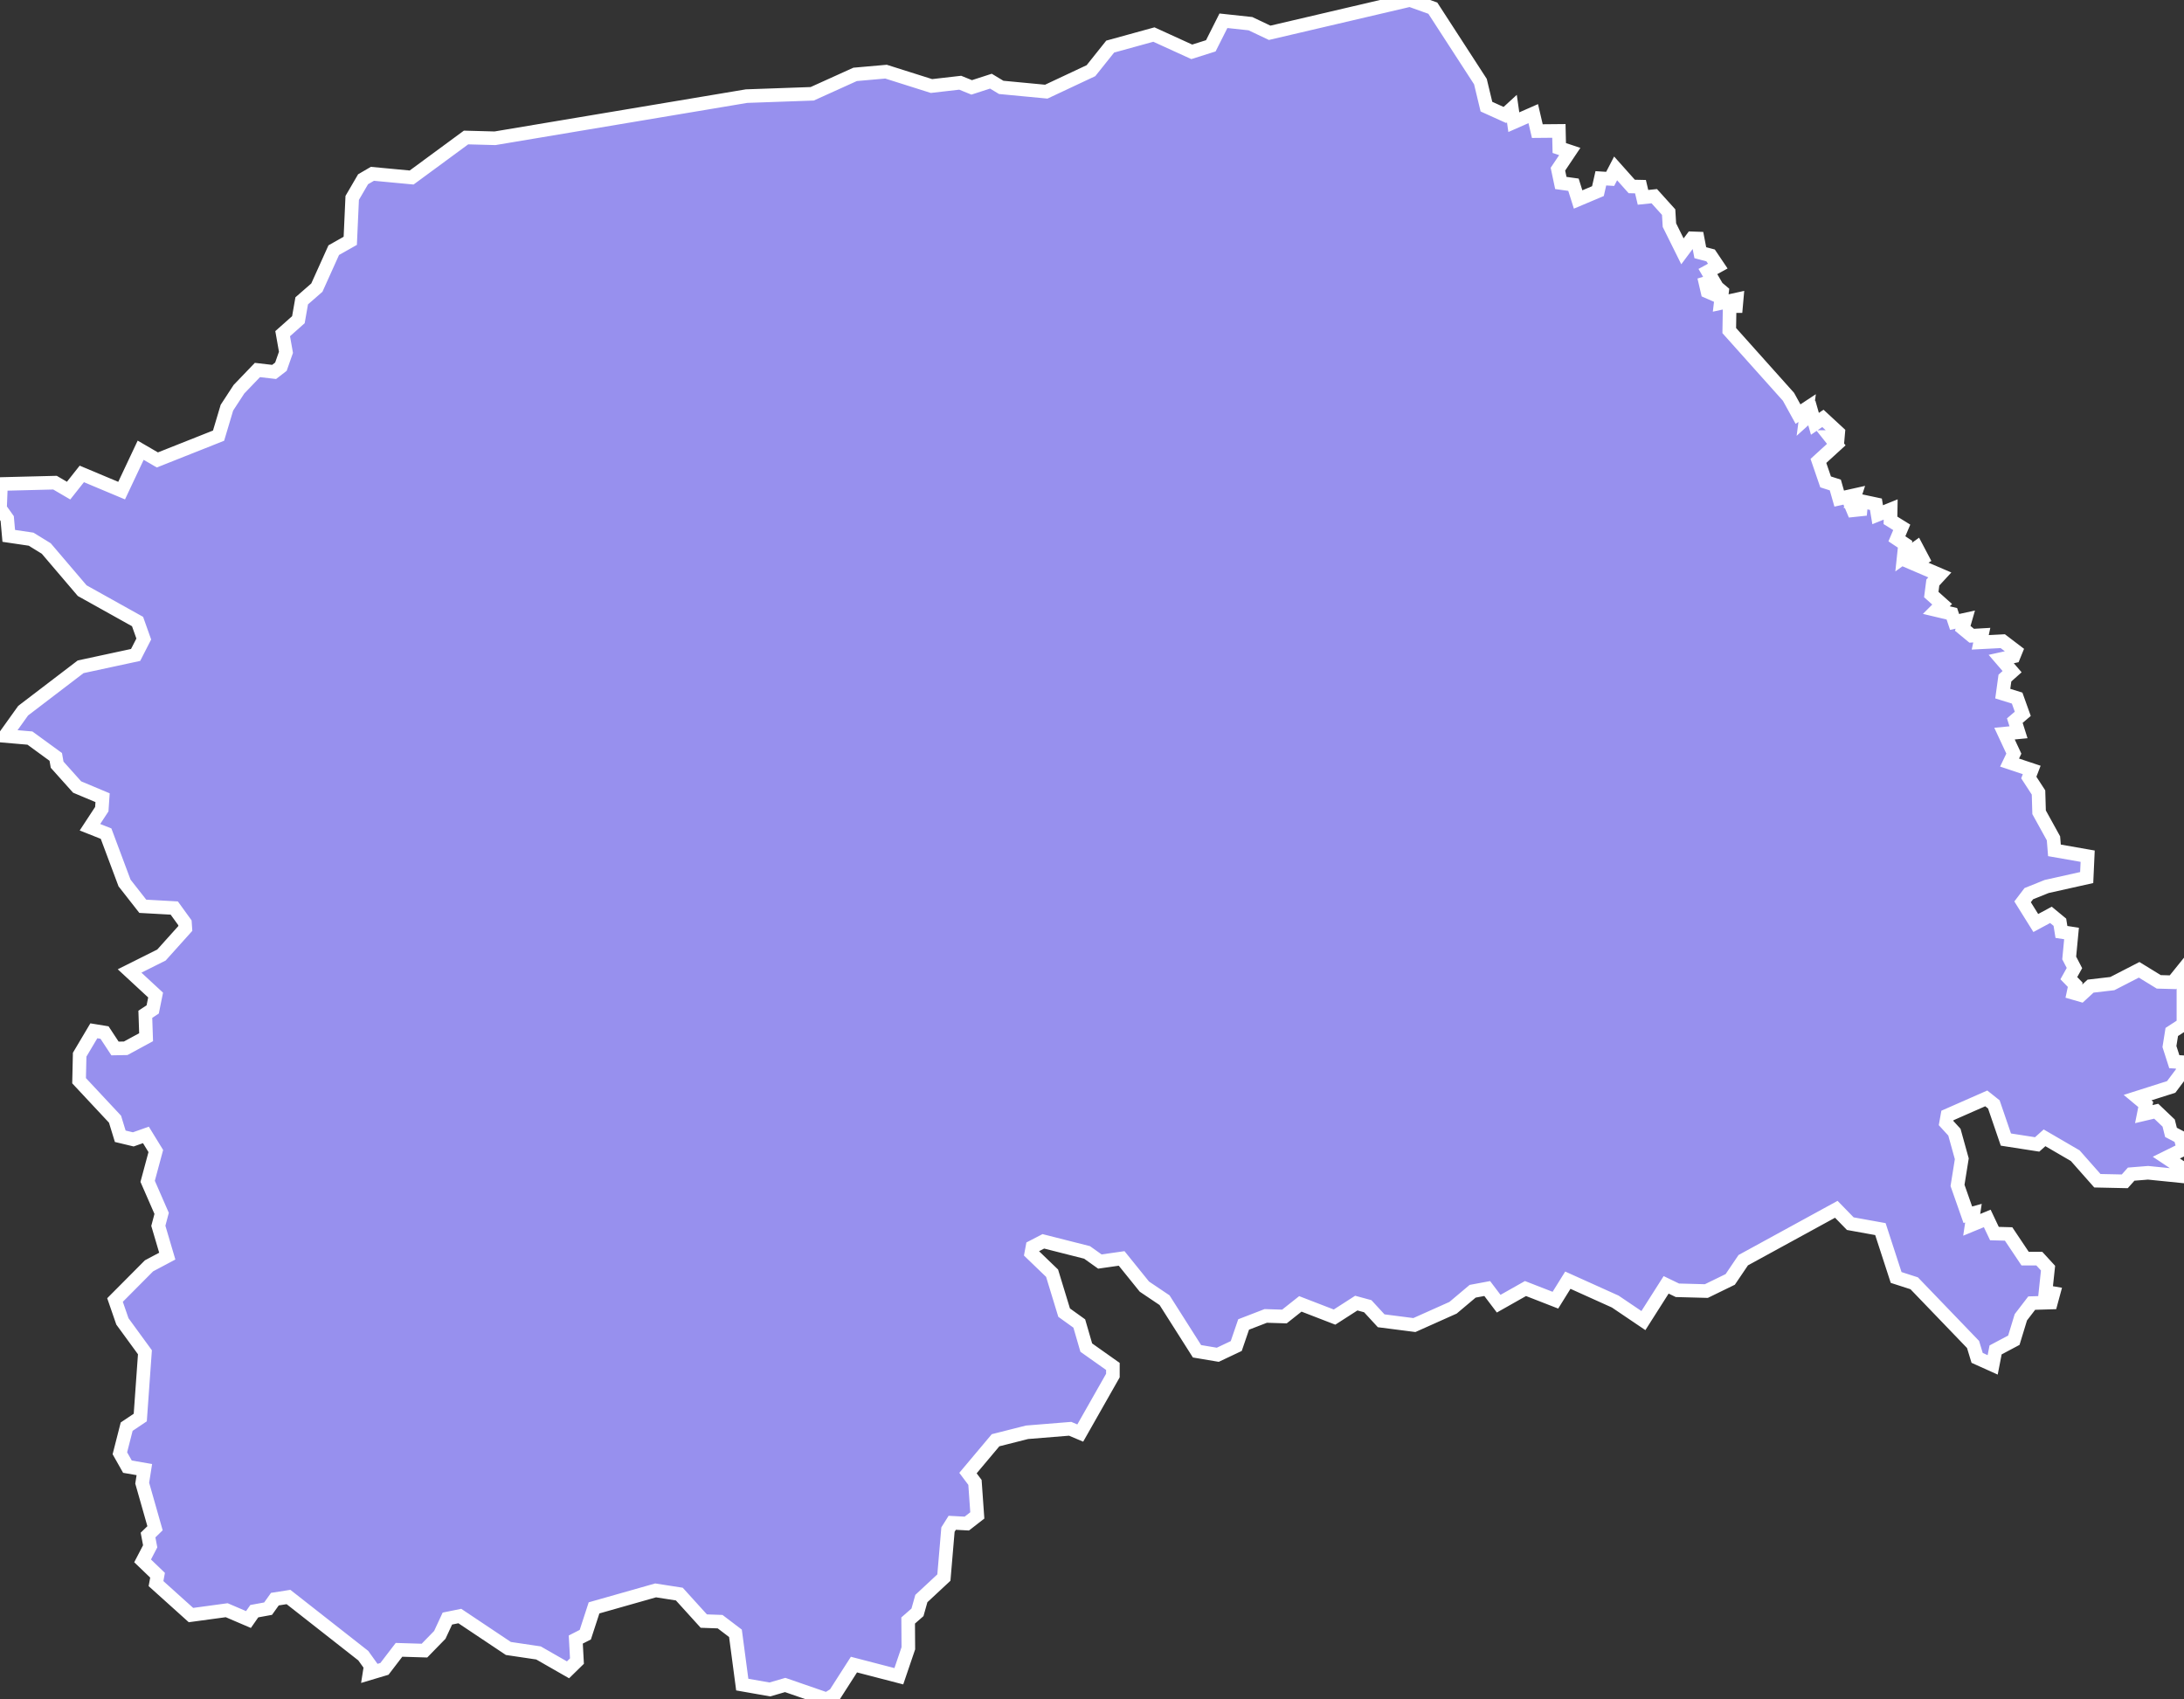 <svg xmlns="http://www.w3.org/2000/svg" viewBox="303.464 27.034 112.43 87.49" width="112.43" height="87.49">
            <rect x="303.464" y="27.034" width="112.43" height="87.49" fill="#333333" stroke="none"/>
            <path 
                d="m 377.224,27.454 2.45,3.78 0.31,1.29 0.95,0.43 0.36,-0.33 0.1,0.7 1,-0.44 0.21,0.9 1.11,-0.01 0.02,0.88 0.54,0.18 -0.61,0.91 0.15,0.71 0.65,0.09 0.24,0.76 1.02,-0.43 0.15,-0.66 0.48,0.03 0.28,-0.54 0.83,0.93 0.45,0.01 0.13,0.55 0.58,-0.06 0.74,0.82 0.04,0.67 0.67,1.35 0.5,-0.67 0.28,0.01 0.14,0.73 0.53,0.14 0.37,0.55 -0.51,0.28 0.28,0.48 -0.4,0.12 0.1,0.43 0.32,0.14 0.17,-0.36 0.26,0.22 -0.07,0.59 0.82,-0.18 -0.03,0.34 -0.33,0 -0.02,1.26 3.05,3.41 0.49,0.89 0.47,-0.31 -0.07,0.53 0.31,-0.28 0.16,0.56 0.41,-0.28 0.79,0.73 -0.02,0.23 -0.39,0 0.31,0.39 -0.92,0.84 0.37,1.08 0.5,0.16 0.2,0.7 0.81,-0.18 -0.13,0.4 0.27,0.06 -0.31,0.13 0.08,0.19 0.38,-0.04 0.04,-0.43 0.75,0.16 0.09,0.54 0.67,-0.27 -0.01,0.56 0.58,0.36 -0.25,0.59 0.42,0.28 -0.07,0.66 0.67,-0.48 0.29,0.55 -0.45,0.27 1.35,0.58 -0.36,0.39 -0.08,0.62 0.56,0.5 -0.3,0.3 0.8,0.19 0.14,0.42 0.55,-0.12 -0.13,0.45 0.46,0.38 0.52,-0.03 -0.08,0.37 1.16,-0.06 0.67,0.51 -0.11,0.27 -0.64,0.14 0.56,0.65 -0.37,0.33 -0.11,0.8 0.74,0.23 0.29,0.81 -0.41,0.35 0.19,0.6 -0.72,0.07 0.48,1.03 -0.22,0.46 1.14,0.38 -0.15,0.39 0.5,0.77 0.03,1.02 0.74,1.34 0.05,0.62 1.71,0.3 -0.05,1.1 -2.06,0.46 -0.92,0.37 -0.32,0.42 0.68,1.09 0.78,-0.42 0.46,0.38 0.08,0.5 0.52,0.08 -0.12,1.26 0.27,0.52 -0.29,0.52 0.33,0.34 -0.09,0.42 0.38,0.11 0.5,-0.46 1.12,-0.13 1.38,-0.71 1.01,0.62 0.73,0.02 0.54,-0.67 0,0 0,2.84 -0.6,0.39 -0.12,0.75 0.25,0.78 0.5,0.03 -0.09,0.51 -0.57,0.76 -1.73,0.55 0.42,0.35 -0.1,0.5 0.64,-0.15 0.64,0.61 0.12,0.48 0.48,0.25 0.17,0.61 -0.89,0.44 0.72,0.48 -0.08,0.46 -1.58,-0.16 -0.87,0.07 -0.33,0.37 -1.41,-0.03 -1.14,-1.29 -1.58,-0.92 -0.38,0.34 -1.61,-0.25 -0.62,-1.81 -0.39,-0.31 -2,0.88 -0.07,0.39 0.43,0.47 0.38,1.37 -0.22,1.37 0.53,1.51 0.29,-0.08 -0.09,0.6 0.8,-0.33 0.37,0.78 0.73,0.02 0.85,1.27 0.73,0 0.45,0.49 -0.13,1.22 0.41,0.07 -0.13,0.48 -0.99,0.03 -0.56,0.73 -0.36,1.18 -0.94,0.5 -0.15,0.77 0,0 -0.8,-0.36 -0.21,-0.69 -3.03,-3.15 -0.93,-0.3 -0.81,-2.49 -1.55,-0.28 -0.72,-0.74 -4.79,2.62 -0.67,0.99 -1.23,0.6 -1.49,-0.04 -0.58,-0.28 -1.17,1.84 -1.45,-0.98 -2.44,-1.1 -0.64,1.03 -1.54,-0.6 -1.38,0.78 -0.59,-0.78 -0.75,0.14 -1.01,0.85 -1.99,0.89 -1.71,-0.22 -0.69,-0.75 -0.59,-0.16 -1.12,0.72 -1.76,-0.68 -0.82,0.65 -0.96,-0.03 -1.14,0.44 -0.38,1.11 -0.95,0.45 -1.07,-0.18 -1.67,-2.63 -1.04,-0.7 -1.17,-1.45 -1.12,0.16 -0.66,-0.47 -2.25,-0.57 -0.56,0.29 -0.06,0.32 1.07,1.03 0.62,2.03 0.78,0.56 0.36,1.24 1.37,0.97 0,0.47 -1.68,2.96 -0.52,-0.22 -2.22,0.18 -1.62,0.41 -1.42,1.69 0.36,0.48 0.12,1.7 -0.54,0.42 -0.75,-0.04 -0.22,0.35 -0.21,2.47 -1.16,1.08 -0.2,0.71 -0.48,0.42 0.01,1.43 -0.49,1.44 0,0 -2.31,-0.6 -0.98,1.53 -0.42,0.26 -2.14,-0.74 -0.79,0.23 -1.42,-0.25 -0.35,-2.64 -0.79,-0.6 -0.84,-0.03 -1.26,-1.39 -1.22,-0.19 -3.17,0.9 -0.45,1.38 -0.49,0.25 0.06,1.11 -0.46,0.45 -1.52,-0.87 -1.55,-0.23 -2.5,-1.67 -0.64,0.13 -0.39,0.84 -0.79,0.81 -1.31,-0.04 -0.75,0.98 -0.77,0.23 0,0 0.06,-0.38 -0.38,-0.53 -3.85,-3.02 -0.7,0.11 -0.35,0.49 -0.71,0.13 -0.3,0.43 -1.12,-0.48 -1.84,0.25 -1.8,-1.62 0,0 0.08,-0.43 -0.77,-0.74 0.39,-0.75 -0.11,-0.58 0.36,-0.35 -0.66,-2.32 0.11,-0.7 -0.87,-0.15 -0.39,-0.69 0.35,-1.37 0.7,-0.47 0.24,-3.36 -1.16,-1.59 -0.38,-1.1 1.75,-1.76 0.94,-0.5 -0.46,-1.56 0.17,-0.64 -0.72,-1.65 0.42,-1.56 -0.51,-0.83 -0.65,0.23 -0.67,-0.16 -0.27,-0.88 -1.85,-1.98 0.03,-1.34 0.73,-1.23 0.55,0.09 0.54,0.82 0.55,-0.01 1.05,-0.57 -0.04,-1.18 0.38,-0.25 0.15,-0.74 -1.34,-1.24 1.64,-0.82 1.23,-1.37 -0.02,-0.29 -0.55,-0.76 -1.62,-0.09 -0.94,-1.2 -0.95,-2.54 -0.83,-0.33 0.61,-0.93 0.04,-0.59 -1.31,-0.55 -1.03,-1.15 -0.07,-0.4 -1.33,-0.97 -1.28,-0.11 0,0 0.93,-1.3 2.96,-2.26 2.83,-0.61 0.42,-0.82 -0.32,-0.9 -2.85,-1.59 -1.85,-2.17 -0.78,-0.48 -1.15,-0.17 -0.08,-0.89 -0.37,-0.52 0.05,-1.26 0,0 2.78,-0.07 0.7,0.41 0.68,-0.86 2.05,0.86 0.98,-2.08 0.86,0.5 3.15,-1.25 0.43,-1.44 0.62,-0.95 0.95,-0.99 0.86,0.1 0.35,-0.27 0.26,-0.74 -0.17,-0.96 0.81,-0.72 0.17,-0.97 0.78,-0.68 0.87,-1.93 0.85,-0.48 0.1,-2.21 0.56,-0.96 0.48,-0.28 2.02,0.19 2.8,-2.06 1.49,0.04 12.95,-2.17 3.38,-0.12 2.21,-1 1.59,-0.14 2.34,0.74 1.48,-0.17 0.59,0.24 0.99,-0.32 0.53,0.32 2.32,0.22 2.3,-1.08 0.99,-1.24 2.25,-0.62 1.95,0.89 0.98,-0.31 0.65,-1.29 1.39,0.15 0.99,0.47 7.22,-1.69 z" 
                fill="rgb(151, 144, 238)" 
                stroke="white" 
                stroke-width=".7px"
                title="Suceava" 
                id="RO-SV" 
            />
        </svg>